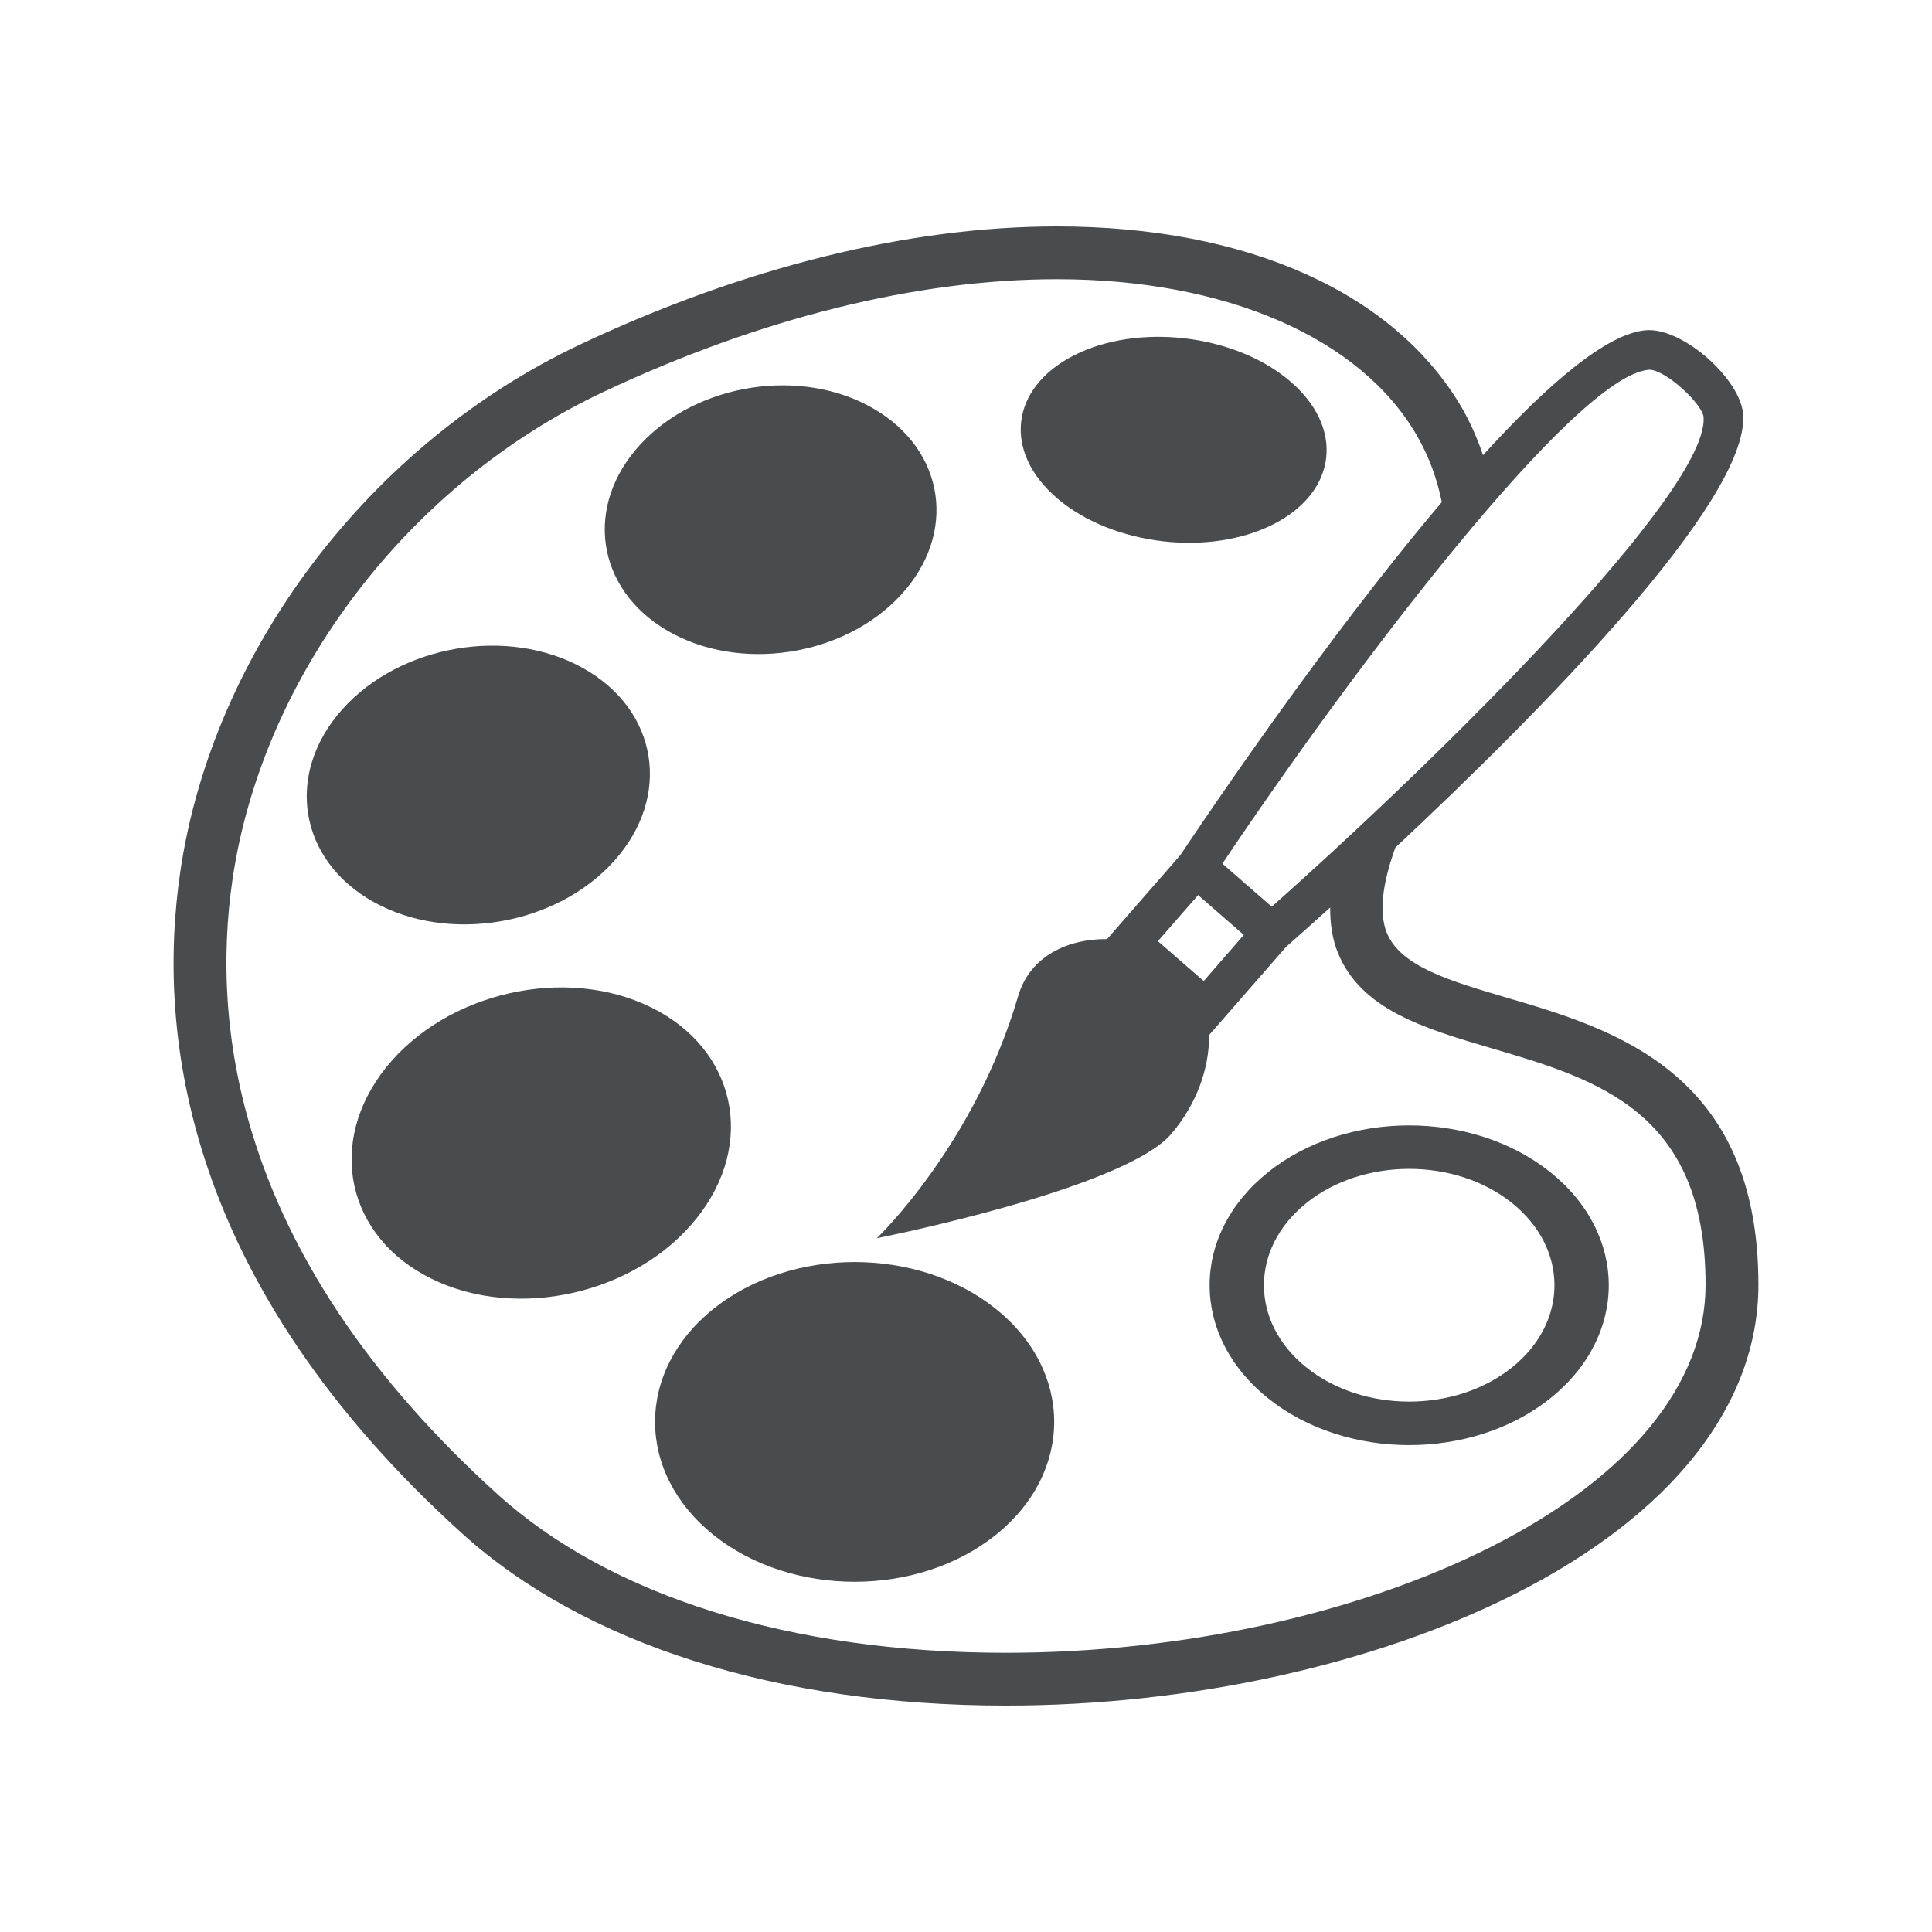 <svg width="40" height="40" viewBox="0 0 40 40" fill="none" xmlns="http://www.w3.org/2000/svg">
<path d="M20.616 27.098C19.002 25.806 16.386 25.806 14.772 27.098C13.159 28.391 13.159 30.486 14.772 31.779C16.385 33.072 19.002 33.072 20.616 31.779C22.229 30.486 22.229 28.391 20.616 27.098Z" fill="#494B4D"/>
<path d="M14.414 25.234C15.665 23.68 15.242 21.717 13.47 20.851C11.697 19.985 9.248 20.543 7.997 22.096C6.748 23.65 7.17 25.613 8.942 26.479C10.715 27.346 13.165 26.788 14.414 25.234Z" fill="#494B4D"/>
<path d="M12.717 17.823C13.915 16.485 13.625 14.698 12.07 13.832C10.516 12.965 8.287 13.347 7.089 14.684C5.891 16.022 6.181 17.808 7.735 18.674C9.29 19.541 11.52 19.16 12.717 17.823Z" fill="#494B4D"/>
<path d="M13.82 13.059C15.307 13.924 17.468 13.595 18.645 12.326C19.824 11.056 19.575 9.326 18.089 8.462C16.603 7.596 14.443 7.925 13.265 9.194C12.086 10.464 12.335 12.194 13.82 13.059Z" fill="#494B4D"/>
<path d="M26.369 10.851C27.692 10.175 27.84 8.846 26.697 7.882C25.556 6.918 23.555 6.684 22.231 7.36C20.906 8.036 20.76 9.365 21.902 10.329C23.045 11.294 25.046 11.527 26.369 10.851Z" fill="#494B4D"/>
<path d="M31.197 20.656C30.014 20.308 28.993 20.007 28.712 19.311C28.55 18.907 28.613 18.314 28.889 17.549C31.823 14.804 36.214 10.38 36.09 8.583C36.041 7.864 34.896 6.835 34.145 6.835L34.086 6.837C33.273 6.893 32.031 7.968 30.704 9.424C30.593 9.09 30.45 8.768 30.277 8.461C28.886 6.063 25.826 4.688 21.883 4.688C18.818 4.688 15.405 5.532 12.015 7.131C7.663 9.183 4.413 13.462 3.735 18.032C3.231 21.426 3.834 26.559 9.564 31.745C12.105 34.046 16.106 35.312 20.828 35.312H20.829C24.62 35.312 28.461 34.469 31.368 32.999C34.617 31.356 36.406 29.083 36.406 26.599C36.406 22.188 33.395 21.302 31.197 20.656ZM34.145 7.655C34.49 7.655 35.253 8.372 35.271 8.639C35.376 10.161 29.954 15.555 26.33 18.772L25.712 18.234L25.308 17.881C28.005 13.857 32.617 7.759 34.145 7.655ZM23.973 19.486L24.806 18.532L25.752 19.357L24.922 20.311L23.973 19.486ZM30.875 32.023C28.116 33.418 24.455 34.219 20.829 34.219H20.828C16.377 34.219 12.637 33.052 10.298 30.934C4.925 26.073 4.352 21.322 4.816 18.193C5.443 13.974 8.451 10.021 12.482 8.12C15.727 6.59 18.978 5.781 21.883 5.781C25.374 5.781 28.158 6.988 29.331 9.01C29.583 9.445 29.753 9.91 29.851 10.396C27.402 13.286 24.915 16.988 24.44 17.702L22.921 19.443C22.124 19.435 21.326 19.783 21.079 20.625C20.173 23.718 18.153 25.636 18.153 25.636C18.153 25.636 23.272 24.624 24.252 23.474C24.782 22.852 25.039 22.108 25.033 21.43L26.624 19.607C26.836 19.42 27.151 19.14 27.54 18.789C27.538 19.13 27.585 19.442 27.697 19.72C28.175 20.907 29.492 21.294 30.888 21.705C33.062 22.345 35.312 23.006 35.312 26.599C35.312 28.649 33.736 30.576 30.875 32.023Z" fill="#494B4D"/>
<path d="M32.098 24.269C30.484 22.977 27.867 22.977 26.254 24.269C24.64 25.562 24.641 27.657 26.254 28.95C27.866 30.243 30.484 30.242 32.098 28.95C33.711 27.658 33.711 25.562 32.098 24.269ZM31.303 28.313C30.129 29.254 28.222 29.254 27.049 28.313C25.875 27.372 25.875 25.847 27.049 24.906C28.222 23.965 30.129 23.965 31.303 24.906C32.477 25.847 32.477 27.372 31.303 28.313Z" fill="#494B4D"/>
</svg>
